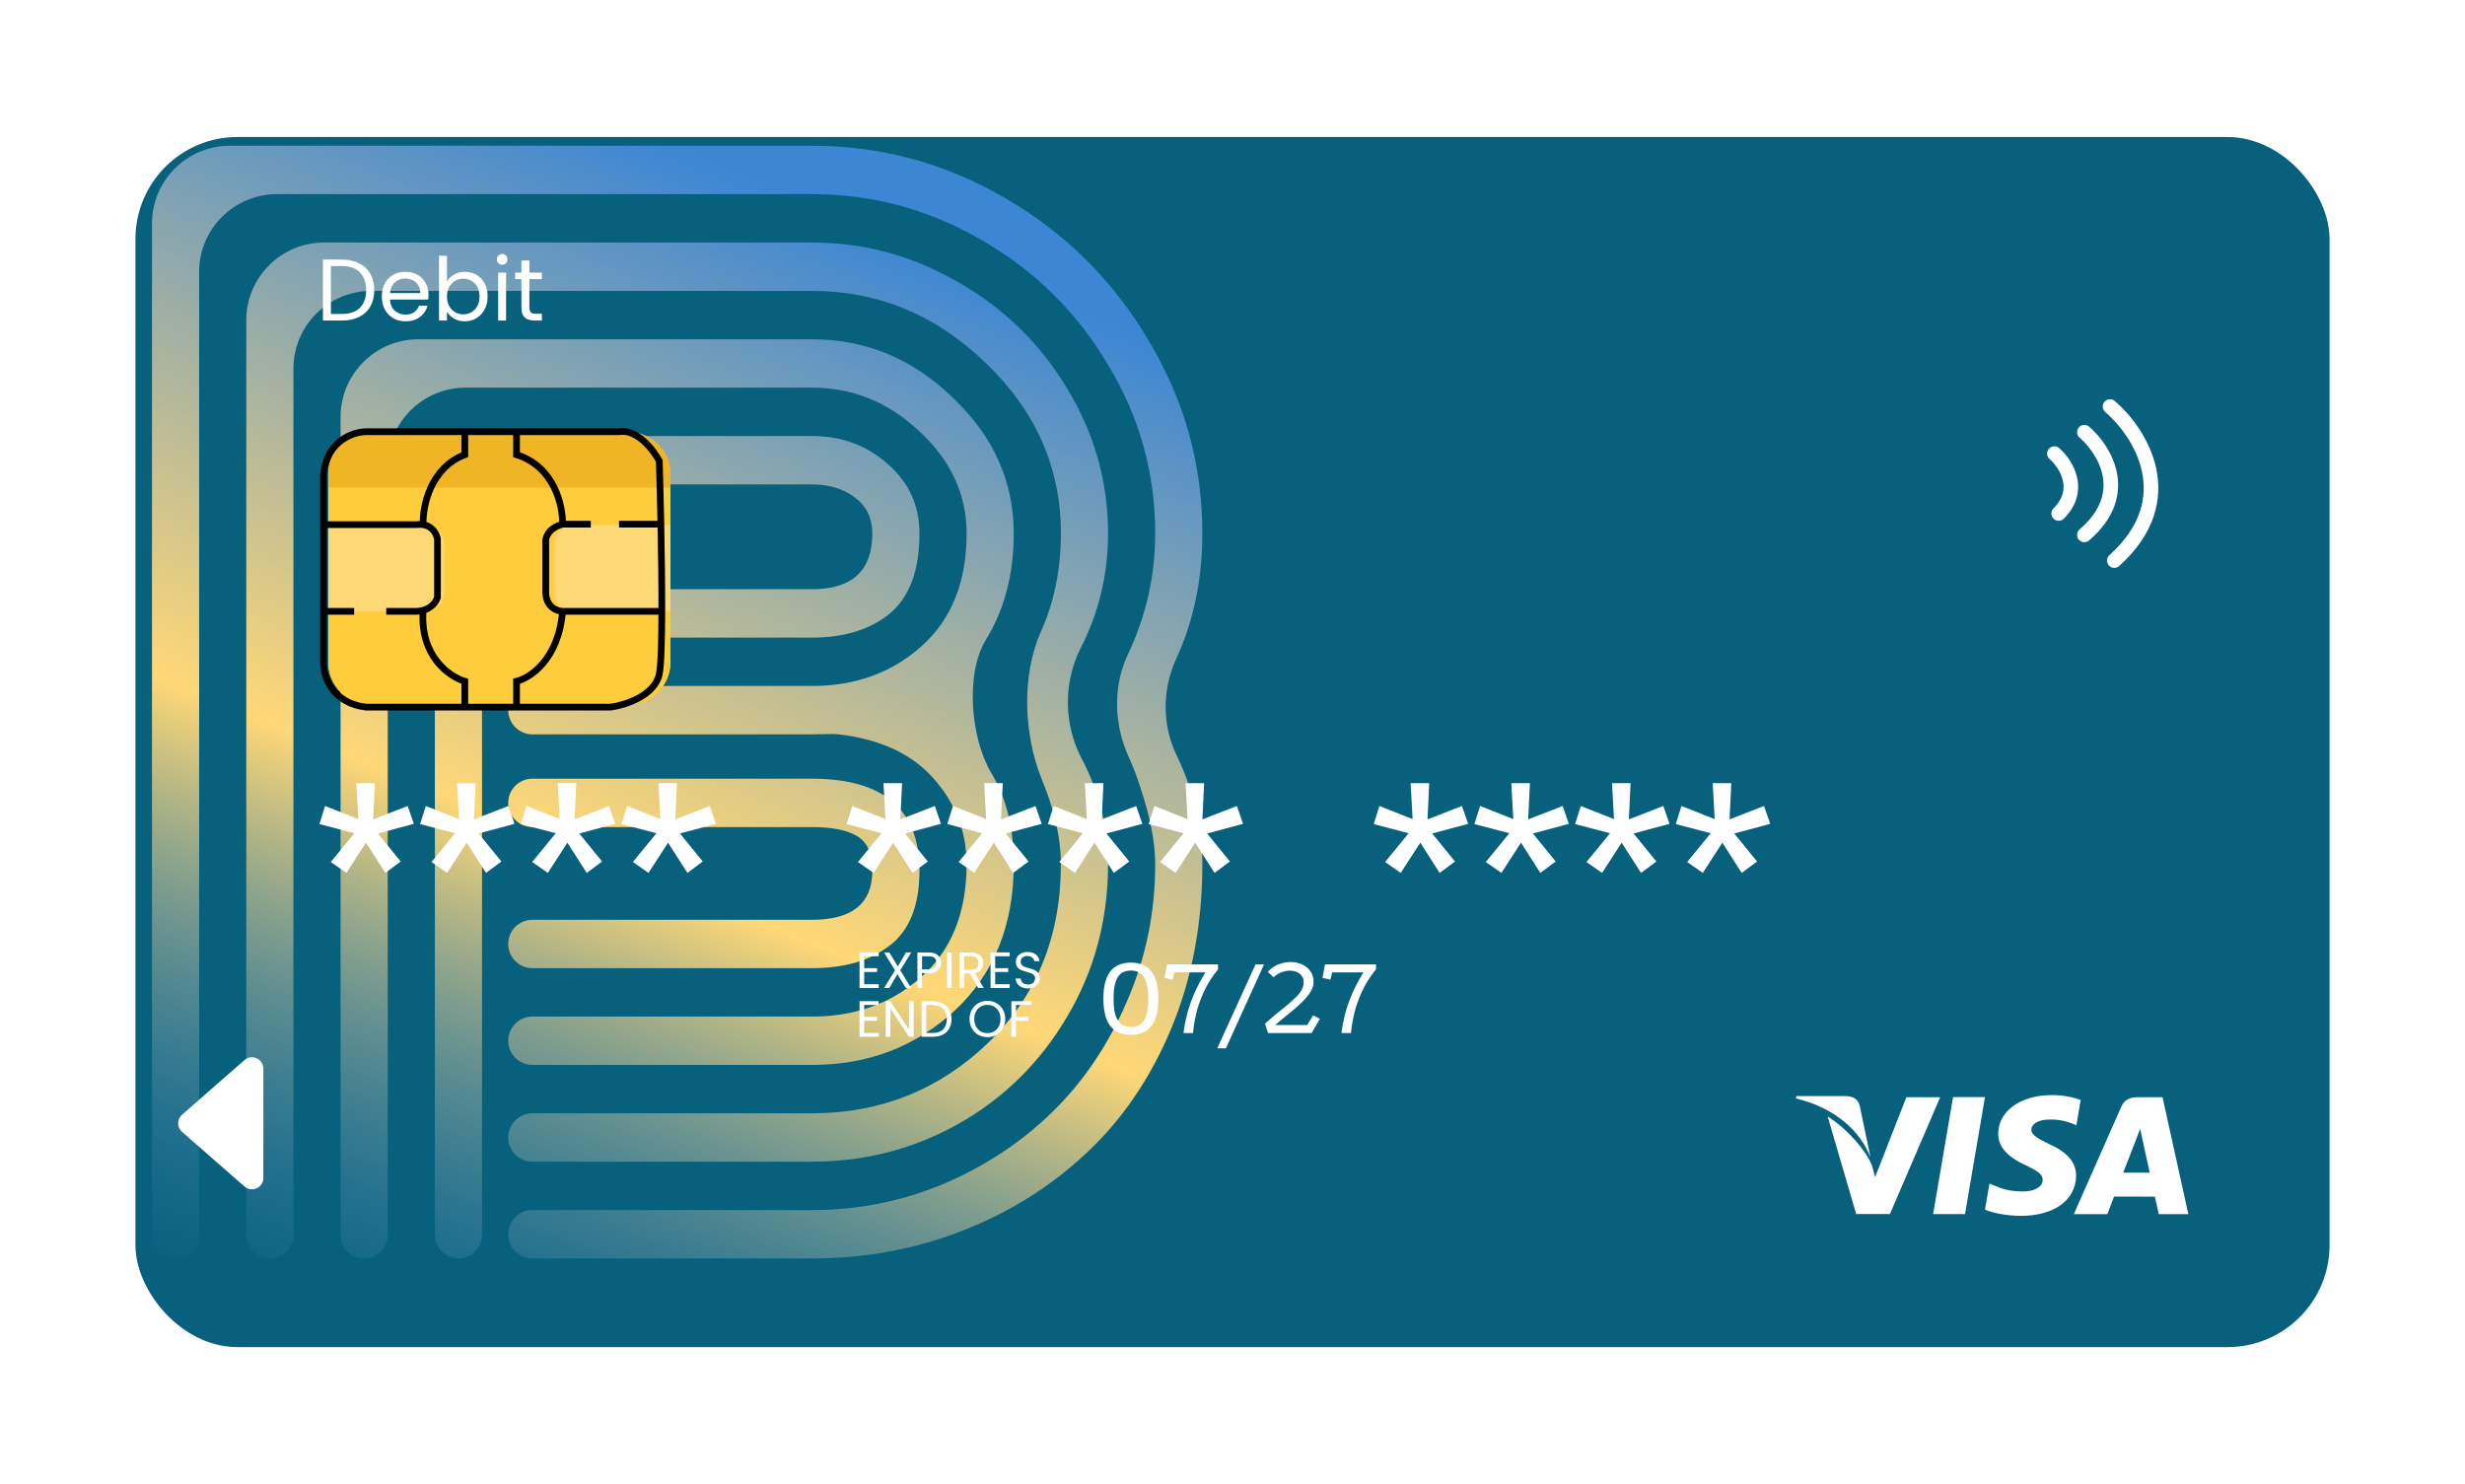 <svg width="455" height="274" viewBox="0 0 455 274" fill="none" xmlns="http://www.w3.org/2000/svg">
<g filter="url(#filter0_d_264_2865)">
<rect x="18" y="18.287" width="405" height="223.355" rx="18.837" fill="#07617D"/>
</g>
<path d="M161.015 160.719C161.015 157.494 160.048 155.345 158.114 154.27C156.261 153.195 153.521 152.658 149.895 152.658H98.274C95.808 152.658 93.809 150.659 93.809 148.193C93.809 145.727 95.808 143.729 98.274 143.729H149.895C163.111 143.729 169.718 149.392 169.718 160.719C169.718 167.085 167.905 171.674 164.279 174.485C160.653 177.296 155.858 178.701 149.895 178.701H98.274C95.808 178.701 93.809 176.702 93.809 174.237C93.809 171.771 95.808 169.772 98.274 169.772H149.895C157.309 169.772 161.015 166.754 161.015 160.719ZM88.974 227.925C88.974 230.329 87.026 232.277 84.623 232.277C82.219 232.277 80.271 230.329 80.271 227.925V94.841C80.271 86.91 86.701 80.48 94.633 80.48H149.895C155.375 80.48 160.048 82.216 163.916 85.689C167.784 89.078 169.718 93.336 169.718 98.462C169.718 105.242 167.905 110.161 164.279 113.22C160.653 116.197 155.858 117.685 149.895 117.685H98.274C95.808 117.685 93.809 115.686 93.809 113.22C93.809 110.755 95.808 108.756 98.274 108.756H149.895C157.309 108.756 161.015 105.325 161.015 98.462C161.015 95.651 159.968 93.46 157.873 91.889C155.777 90.236 153.118 89.409 149.895 89.409H103.336C95.404 89.409 88.974 95.839 88.974 103.771V227.925ZM93.809 131.079C93.809 128.613 95.808 126.614 98.274 126.614H149.895C157.873 126.614 164.601 124.175 170.081 119.297C175.641 114.336 178.421 107.392 178.421 98.462C178.421 91.269 175.52 84.986 169.718 79.612C163.997 74.238 157.389 71.551 149.895 71.551H85.93C77.998 71.551 71.568 77.981 71.568 85.912V227.925C71.568 230.329 69.62 232.277 67.217 232.277C64.813 232.277 62.865 230.329 62.865 227.925V76.983C62.865 69.051 69.295 62.621 77.227 62.621H149.895C159.807 62.621 168.469 66.218 175.883 73.411C183.377 80.521 187.124 88.872 187.124 98.462C187.124 105.986 185.392 112.559 181.927 118.181C178.114 124.514 179.2 136.415 183.017 142.745C185.755 147.285 187.124 152.863 187.124 159.479C187.124 170.723 183.498 179.735 176.246 186.514C168.993 193.211 160.21 196.56 149.895 196.56H98.274C95.808 196.56 93.809 194.561 93.809 192.095C93.809 189.63 95.808 187.631 98.274 187.631H149.895C157.873 187.631 164.601 185.192 170.081 180.314C175.641 175.353 178.421 168.408 178.421 159.479C178.421 153.443 176.326 148.11 172.136 143.481C168.187 139.117 162.484 136.479 155.028 135.567C154.108 135.455 153.178 135.473 152.252 135.507C151.596 135.531 150.81 135.543 149.895 135.543H98.274C95.808 135.543 93.809 133.545 93.809 131.079ZM204.53 98.462C204.53 105.964 202.855 112.997 199.504 119.561C196.26 125.916 196.327 133.701 199.654 140.014C202.905 146.182 204.53 152.67 204.53 159.479C204.53 169.813 201.992 179.239 196.915 187.755C191.919 196.188 185.231 202.761 176.85 207.473C168.55 212.103 159.565 214.418 149.895 214.418H98.274C95.808 214.418 93.809 212.419 93.809 209.954C93.809 207.488 95.808 205.489 98.274 205.489H149.895C162.466 205.489 173.264 201.19 182.289 192.591C191.315 183.91 195.827 172.873 195.827 159.479C195.827 154.683 194.618 149.392 192.201 143.605C188.956 135.454 188.542 124.622 192.128 116.617C194.594 111.112 195.827 105.061 195.827 98.462C195.827 86.391 191.234 75.933 182.048 67.086C172.861 58.157 162.144 53.692 149.895 53.692H68.524C60.592 53.692 54.162 60.122 54.162 68.054V227.925C54.162 230.329 52.214 232.277 49.811 232.277C47.407 232.277 45.459 230.329 45.459 227.925V59.125C45.459 51.193 51.889 44.763 59.821 44.763H149.895C159.484 44.763 168.469 47.202 176.85 52.08C185.311 56.875 192.04 63.448 197.036 71.799C202.032 80.066 204.53 88.954 204.53 98.462ZM208.359 139.758C205.629 133.797 205.378 126.713 208.191 120.791C211.553 113.716 213.233 106.273 213.233 98.462C213.233 87.301 210.332 76.925 204.53 67.334C198.809 57.661 191.073 50.013 181.322 44.391C171.572 38.686 161.096 35.834 149.895 35.834H51.118C43.186 35.834 36.756 42.264 36.756 50.195V227.925C36.756 230.329 34.808 232.277 32.405 232.277C30.002 232.277 28.053 230.329 28.053 227.925V41.266C28.053 33.334 34.483 26.904 42.415 26.904H149.895C162.627 26.904 174.513 30.129 185.553 36.578C196.673 43.027 205.497 51.791 212.024 62.869C218.632 73.866 221.936 85.73 221.936 98.462C221.936 106.894 220.327 114.609 217.108 121.608C214.538 127.195 214.469 133.759 217.136 139.299C220.336 145.947 221.936 152.673 221.936 159.479C221.936 170.558 220.002 180.727 216.134 189.987C212.266 199.164 207.028 206.812 200.42 212.93C193.893 219.048 186.278 223.802 177.575 227.192C168.872 230.582 159.645 232.277 149.895 232.277H98.274C95.808 232.277 93.809 230.278 93.809 227.812C93.809 225.346 95.808 223.348 98.274 223.348H149.895C158.356 223.348 166.455 221.735 174.191 218.511C181.927 215.204 188.655 210.739 194.377 205.117C200.098 199.495 204.651 192.715 208.036 184.778C211.501 176.841 213.233 168.408 213.233 159.479C213.233 155.51 212.307 150.756 210.453 145.217C209.856 143.322 209.157 141.502 208.359 139.758Z" fill="url(#paint0_linear_264_2865)"/>
<path d="M123.741 87.487V122.292C123.741 126.58 120.199 130.057 115.831 130.057H68.507C64.139 130.057 60.598 126.58 60.598 122.292V87.487C60.598 83.199 64.139 79.722 68.507 79.722H115.831C120.199 79.722 123.741 83.199 123.741 87.487Z" fill="#FFCC3B"/>
<path d="M123.741 87.487V122.292C123.741 126.58 120.199 130.057 115.831 130.057H68.507C64.139 130.057 60.598 126.58 60.598 122.292V87.487C60.598 83.199 64.139 79.722 68.507 79.722H115.831C120.199 79.722 123.741 83.199 123.741 87.487Z" fill="#FFCC3B"/>
<path d="M60.598 87.487V89.993H123.741V87.487C123.741 83.199 120.199 79.722 115.831 79.722H68.507C64.139 79.722 60.598 83.199 60.598 87.487Z" fill="#EFB525"/>
<path d="M81.983 109.331V100.447C81.983 98.489 80.367 96.901 78.371 96.901H60.598V112.876H78.371C80.366 112.876 81.983 111.29 81.983 109.331Z" fill="#FFD876"/>
<path d="M102.355 100.447V109.331C102.355 111.29 103.972 112.876 105.967 112.876H123.741V96.901H105.967C103.972 96.901 102.355 98.489 102.355 100.447Z" fill="#FFD876"/>
<path d="M59.711 112.838V122.653C59.77 124.981 61.426 129.815 67.581 130.522H85.795M59.711 112.838V96.834M59.711 112.838H65.37M59.711 96.834V87.373C60.419 81.29 65.252 79.71 67.581 79.681H85.795M59.711 96.834H76.865C77.325 96.774 77.736 96.781 78.103 96.841M122.161 112.838C122.147 118.405 122.019 122.874 121.694 124.421C120.845 128.453 115.327 130.169 112.675 130.522H95.344M122.161 112.838H103.833M122.161 112.838C122.173 107.913 122.096 102.127 121.988 96.746M103.833 112.838C102.831 112.809 100.809 112.078 100.738 109.39V100.194C100.62 99.369 101.074 97.524 103.833 96.746M103.833 112.838C103.125 121.68 97.879 125.129 95.344 125.748V130.522M103.833 96.746C103.921 93.386 102.347 86.118 95.344 83.925V79.681M103.833 96.746H109.05M121.988 96.746C121.9 92.359 121.792 88.24 121.694 85.075C120.603 83.041 117.591 79.115 114.266 79.681H95.344M121.988 96.746H114.266M95.344 130.522H85.795M95.344 79.681H85.795M85.795 130.522V125.748C82.966 124.913 77.466 121.124 78.103 112.647M78.103 112.647C77.627 112.786 77.186 112.838 76.865 112.838H71.294M78.103 112.647C79.112 112.352 80.274 111.669 80.755 110.274V99.487C80.609 98.632 79.879 97.129 78.103 96.841M78.103 96.841C77.985 93.567 79.358 86.401 85.795 83.925V79.681" stroke="black" stroke-width="1.238"/>
<path d="M63.112 47.907C64.34 47.907 65.4 48.139 66.293 48.602C67.197 49.054 67.886 49.705 68.36 50.555C68.844 51.406 69.087 52.407 69.087 53.559C69.087 54.71 68.844 55.711 68.36 56.562C67.886 57.401 67.197 58.047 66.293 58.499C65.4 58.941 64.34 59.161 63.112 59.161H59.609V47.907H63.112ZM63.112 57.95C64.566 57.95 65.674 57.568 66.439 56.804C67.203 56.029 67.585 54.947 67.585 53.559C67.585 52.159 67.197 51.067 66.422 50.281C65.658 49.495 64.555 49.102 63.112 49.102H61.078V57.95H63.112ZM79.098 54.398C79.098 54.678 79.082 54.974 79.049 55.286H71.977C72.031 56.158 72.327 56.842 72.865 57.337C73.414 57.821 74.076 58.063 74.851 58.063C75.486 58.063 76.014 57.918 76.434 57.627C76.864 57.326 77.165 56.928 77.338 56.433H78.92C78.683 57.283 78.21 57.977 77.499 58.515C76.789 59.043 75.906 59.307 74.851 59.307C74.012 59.307 73.258 59.118 72.591 58.742C71.934 58.365 71.418 57.832 71.041 57.143C70.664 56.443 70.476 55.636 70.476 54.721C70.476 53.806 70.659 53.004 71.025 52.315C71.391 51.626 71.902 51.099 72.558 50.733C73.226 50.356 73.99 50.168 74.851 50.168C75.691 50.168 76.434 50.351 77.079 50.717C77.725 51.083 78.22 51.589 78.565 52.234C78.92 52.87 79.098 53.591 79.098 54.398ZM77.58 54.091C77.58 53.532 77.456 53.053 77.209 52.654C76.961 52.245 76.622 51.938 76.191 51.734C75.772 51.519 75.303 51.411 74.787 51.411C74.044 51.411 73.409 51.648 72.881 52.121C72.365 52.595 72.069 53.252 71.993 54.091H77.58ZM82.506 51.96C82.808 51.433 83.249 51.002 83.83 50.668C84.412 50.335 85.074 50.168 85.816 50.168C86.613 50.168 87.329 50.356 87.964 50.733C88.599 51.11 89.099 51.642 89.465 52.331C89.831 53.01 90.014 53.801 90.014 54.705C90.014 55.598 89.831 56.395 89.465 57.094C89.099 57.794 88.594 58.338 87.948 58.725C87.313 59.113 86.602 59.307 85.816 59.307C85.052 59.307 84.379 59.14 83.798 58.806C83.228 58.472 82.797 58.047 82.506 57.531V59.161H81.037V47.213H82.506V51.96ZM88.513 54.705C88.513 54.038 88.378 53.456 88.109 52.961C87.84 52.466 87.474 52.089 87.011 51.831C86.559 51.573 86.059 51.443 85.51 51.443C84.971 51.443 84.471 51.578 84.008 51.847C83.556 52.105 83.19 52.487 82.91 52.993C82.641 53.489 82.506 54.064 82.506 54.721C82.506 55.388 82.641 55.975 82.91 56.481C83.19 56.976 83.556 57.358 84.008 57.627C84.471 57.886 84.971 58.015 85.51 58.015C86.059 58.015 86.559 57.886 87.011 57.627C87.474 57.358 87.84 56.976 88.109 56.481C88.378 55.975 88.513 55.383 88.513 54.705ZM92.707 48.876C92.427 48.876 92.191 48.779 91.997 48.586C91.803 48.392 91.706 48.155 91.706 47.875C91.706 47.595 91.803 47.358 91.997 47.165C92.191 46.971 92.427 46.874 92.707 46.874C92.976 46.874 93.202 46.971 93.385 47.165C93.579 47.358 93.676 47.595 93.676 47.875C93.676 48.155 93.579 48.392 93.385 48.586C93.202 48.779 92.976 48.876 92.707 48.876ZM93.418 50.313V59.161H91.948V50.313H93.418ZM97.714 51.524V56.739C97.714 57.17 97.806 57.477 97.989 57.66C98.172 57.832 98.489 57.918 98.941 57.918H100.023V59.161H98.699C97.881 59.161 97.267 58.973 96.858 58.596C96.449 58.219 96.245 57.6 96.245 56.739V51.524H95.098V50.313H96.245V48.085H97.714V50.313H100.023V51.524H97.714Z" fill="white"/>
<path d="M65.777 144.556H69.208L68.887 151.235L75.246 148.765L76.39 152.059L69.757 153.843L73.965 159.013L71.129 161.117L67.561 155.536L63.947 161.117L61.065 159.104L65.411 153.797L58.96 152.105L60.012 148.765L66.143 151.19L65.777 144.556ZM84.362 144.556H87.793L87.472 151.235L93.831 148.765L94.975 152.059L88.341 153.843L92.55 159.013L89.714 161.117L86.146 155.536L82.532 161.117L79.65 159.104L83.996 153.797L77.545 152.105L78.597 148.765L84.728 151.19L84.362 144.556ZM102.946 144.556H106.377L106.057 151.235L112.416 148.765L113.56 152.059L106.926 153.843L111.135 159.013L108.299 161.117L104.731 155.536L101.117 161.117L98.234 159.104L102.58 153.797L96.13 152.105L97.182 148.765L103.312 151.19L102.946 144.556ZM121.531 144.556H124.962L124.642 151.235L131.001 148.765L132.145 152.059L125.511 153.843L129.72 159.013L126.884 161.117L123.316 155.536L119.701 161.117L116.819 159.104L121.165 153.797L114.715 152.105L115.767 148.765L121.897 151.19L121.531 144.556ZM163.079 144.556H166.51L166.19 151.235L172.549 148.765L173.693 152.059L167.059 153.843L171.268 159.013L168.432 161.117L164.864 155.536L161.249 161.117L158.367 159.104L162.713 153.797L156.263 152.105L157.315 148.765L163.445 151.19L163.079 144.556ZM181.664 144.556H185.095L184.775 151.235L191.134 148.765L192.278 152.059L185.644 153.843L189.853 159.013L187.017 161.117L183.448 155.536L179.834 161.117L176.952 159.104L181.298 153.797L174.848 152.105L175.9 148.765L182.03 151.19L181.664 144.556ZM200.249 144.556H203.68L203.36 151.235L209.719 148.765L210.863 152.059L204.229 153.843L208.438 159.013L205.602 161.117L202.033 155.536L198.419 161.117L195.537 159.104L199.883 153.797L193.433 152.105L194.485 148.765L200.615 151.19L200.249 144.556ZM218.834 144.556H222.265L221.945 151.235L228.304 148.765L229.448 152.059L222.814 153.843L227.023 159.013L224.187 161.117L220.618 155.536L217.004 161.117L214.122 159.104L218.468 153.797L212.018 152.105L213.07 148.765L219.2 151.19L218.834 144.556ZM260.382 144.556H263.813L263.493 151.235L269.852 148.765L270.996 152.059L264.362 153.843L268.571 159.013L265.735 161.117L262.166 155.536L258.552 161.117L255.67 159.104L260.016 153.797L253.566 152.105L254.618 148.765L260.748 151.19L260.382 144.556ZM278.967 144.556H282.398L282.078 151.235L288.437 148.765L289.581 152.059L282.947 153.843L287.156 159.013L284.32 161.117L280.751 155.536L277.137 161.117L274.255 159.104L278.601 153.797L272.151 152.105L273.203 148.765L279.333 151.19L278.967 144.556ZM297.552 144.556H300.983L300.663 151.235L307.022 148.765L308.165 152.059L301.532 153.843L305.741 159.013L302.905 161.117L299.336 155.536L295.722 161.117L292.84 159.104L297.186 153.797L290.736 152.105L291.788 148.765L297.918 151.19L297.552 144.556ZM316.137 144.556H319.568L319.248 151.235L325.607 148.765L326.75 152.059L320.117 153.843L324.326 159.013L321.489 161.117L317.921 155.536L314.307 161.117L311.425 159.104L315.771 153.797L309.321 152.105L310.373 148.765L316.503 151.19L316.137 144.556Z" fill="white"/>
<g clip-path="url(#clip0_264_2865)">
<path d="M379.212 83.721C381.318 85.563 384.425 90.355 380.002 94.777M389.479 75.033C395.008 79.772 402.905 92.092 390.269 103.465M384.741 79.772C388.426 82.931 393.586 91.144 384.741 98.726" stroke="white" stroke-width="2.691" stroke-linecap="round"/>
</g>
<path d="M208.729 177.673C209.49 177.673 210.179 177.788 210.796 178.017C211.413 178.247 211.944 178.62 212.389 179.137C212.848 179.654 213.2 180.342 213.444 181.204C213.688 182.05 213.81 183.098 213.81 184.347C213.81 185.581 213.688 186.629 213.444 187.49C213.2 188.337 212.848 189.018 212.389 189.535C211.944 190.052 211.413 190.425 210.796 190.654C210.179 190.884 209.49 190.999 208.729 190.999C207.983 190.999 207.301 190.884 206.684 190.654C206.067 190.425 205.529 190.052 205.07 189.535C204.625 189.018 204.28 188.337 204.036 187.49C203.792 186.629 203.67 185.581 203.67 184.347C203.67 183.098 203.792 182.05 204.036 181.204C204.28 180.342 204.625 179.654 205.07 179.137C205.529 178.62 206.067 178.247 206.684 178.017C207.301 177.788 207.983 177.673 208.729 177.673ZM208.751 179.137C208.306 179.137 207.883 179.216 207.481 179.374C207.093 179.517 206.756 179.776 206.469 180.149C206.182 180.522 205.952 181.053 205.78 181.742C205.622 182.416 205.543 183.285 205.543 184.347C205.543 185.394 205.622 186.263 205.78 186.952C205.952 187.626 206.182 188.15 206.469 188.523C206.756 188.896 207.093 189.162 207.481 189.32C207.883 189.463 208.306 189.535 208.751 189.535C209.196 189.535 209.612 189.463 210 189.32C210.387 189.162 210.724 188.896 211.011 188.523C211.313 188.15 211.542 187.626 211.7 186.952C211.872 186.263 211.959 185.394 211.959 184.347C211.959 183.285 211.872 182.416 211.7 181.742C211.542 181.053 211.313 180.522 211.011 180.149C210.724 179.776 210.387 179.517 210 179.374C209.612 179.216 209.196 179.137 208.751 179.137ZM224.827 178.922C223.722 180.271 222.846 181.663 222.2 183.098C221.554 184.519 221.081 185.882 220.779 187.188C220.478 188.494 220.291 189.657 220.22 190.676H218.454C218.584 189.6 218.799 188.459 219.1 187.253C219.416 186.033 219.854 184.77 220.413 183.464C220.973 182.158 221.669 180.83 222.502 179.481H216.732L216.431 180.816L214.945 180.493L215.419 177.996H224.827V178.922ZM231.753 177.996H233.324L226.285 193.496H224.692L231.753 177.996ZM234.07 190.676L233.489 188.954C234.594 187.949 235.627 187.074 236.589 186.327C237.55 185.581 238.361 184.885 239.021 184.239C239.524 183.765 239.911 183.306 240.184 182.861C240.471 182.402 240.622 181.928 240.636 181.44C240.65 180.68 240.406 180.113 239.904 179.74C239.402 179.352 238.799 179.158 238.096 179.158C237.593 179.158 237.07 179.259 236.524 179.46C235.993 179.661 235.512 179.969 235.082 180.386L234.005 179.374C234.594 178.742 235.261 178.283 236.007 177.996C236.754 177.709 237.493 177.565 238.225 177.565C238.971 177.565 239.667 177.709 240.313 177.996C240.959 178.283 241.476 178.699 241.863 179.245C242.265 179.776 242.466 180.436 242.466 181.225C242.466 181.9 242.251 182.56 241.82 183.206C241.39 183.852 240.837 184.497 240.162 185.143C239.474 185.803 238.706 186.471 237.859 187.145C237.012 187.806 236.187 188.487 235.383 189.191H241.282L242.401 187.404L243.628 188.05L242.1 190.676H234.07ZM253.987 178.922C252.881 180.271 252.006 181.663 251.36 183.098C250.714 184.519 250.241 185.882 249.939 187.188C249.638 188.494 249.451 189.657 249.38 190.676H247.614C247.743 189.6 247.959 188.459 248.26 187.253C248.576 186.033 249.014 184.77 249.573 183.464C250.133 182.158 250.829 180.83 251.662 179.481H245.892L245.591 180.816L244.105 180.493L244.579 177.996H253.987V178.922Z" fill="white"/>
<path d="M159.516 176.5V178.694H161.908V179.401H159.516V181.661H162.191V182.367H158.659V175.793H162.191V176.5H159.516ZM166.172 179.09L168.187 182.367H167.217L165.644 179.806L164.147 182.367H163.195L165.202 179.09L163.186 175.803H164.147L165.729 178.374L167.236 175.803H168.197L166.172 179.09ZM173.726 177.724C173.726 178.27 173.538 178.726 173.161 179.09C172.791 179.448 172.223 179.627 171.456 179.627H170.194V182.367H169.337V175.803H171.456C172.197 175.803 172.759 175.982 173.142 176.34C173.532 176.697 173.726 177.159 173.726 177.724ZM171.456 178.92C171.934 178.92 172.285 178.817 172.511 178.609C172.737 178.402 172.85 178.107 172.85 177.724C172.85 176.914 172.386 176.509 171.456 176.509H170.194V178.92H171.456ZM175.649 175.803V182.367H174.792V175.803H175.649ZM180.566 182.367L179.003 179.683H177.967V182.367H177.109V175.803H179.229C179.725 175.803 180.142 175.887 180.481 176.057C180.827 176.226 181.084 176.456 181.254 176.745C181.423 177.033 181.508 177.363 181.508 177.733C181.508 178.186 181.376 178.584 181.112 178.93C180.855 179.275 180.466 179.504 179.944 179.617L181.593 182.367H180.566ZM177.967 178.996H179.229C179.693 178.996 180.042 178.883 180.274 178.657C180.506 178.424 180.623 178.117 180.623 177.733C180.623 177.344 180.506 177.043 180.274 176.829C180.048 176.616 179.7 176.509 179.229 176.509H177.967V178.996ZM183.697 176.5V178.694H186.089V179.401H183.697V181.661H186.372V182.367H182.84V175.793H186.372V176.5H183.697ZM189.75 182.433C189.317 182.433 188.928 182.358 188.582 182.207C188.243 182.05 187.976 181.837 187.782 181.567C187.587 181.291 187.487 180.973 187.48 180.616H188.394C188.425 180.923 188.551 181.184 188.771 181.397C188.997 181.605 189.323 181.708 189.75 181.708C190.158 181.708 190.479 181.608 190.711 181.407C190.949 181.2 191.069 180.936 191.069 180.616C191.069 180.364 191 180.16 190.862 180.003C190.723 179.846 190.551 179.727 190.344 179.645C190.136 179.564 189.857 179.476 189.505 179.382C189.072 179.269 188.724 179.156 188.46 179.043C188.202 178.93 187.979 178.754 187.791 178.515C187.609 178.27 187.518 177.944 187.518 177.536C187.518 177.178 187.609 176.861 187.791 176.584C187.973 176.308 188.227 176.095 188.554 175.944C188.887 175.793 189.267 175.718 189.694 175.718C190.309 175.718 190.811 175.872 191.201 176.179C191.596 176.487 191.819 176.895 191.869 177.404H190.927C190.896 177.153 190.764 176.933 190.532 176.745C190.3 176.55 189.992 176.453 189.609 176.453C189.251 176.453 188.959 176.547 188.733 176.735C188.507 176.917 188.394 177.175 188.394 177.507C188.394 177.746 188.46 177.941 188.592 178.091C188.73 178.242 188.896 178.358 189.091 178.44C189.292 178.515 189.571 178.603 189.929 178.704C190.362 178.823 190.711 178.942 190.975 179.062C191.238 179.175 191.464 179.353 191.653 179.598C191.841 179.837 191.935 180.163 191.935 180.578C191.935 180.898 191.85 181.2 191.681 181.482C191.511 181.765 191.26 181.994 190.927 182.17C190.595 182.345 190.202 182.433 189.75 182.433ZM159.516 185.5V187.694H161.908V188.401H159.516V190.661H162.191V191.367H158.659V184.793H162.191V185.5H159.516ZM168.649 191.367H167.792L164.345 186.14V191.367H163.487V184.793H164.345L167.792 190.011V184.793H168.649V191.367ZM172.154 184.803C172.87 184.803 173.488 184.938 174.009 185.208C174.537 185.471 174.939 185.851 175.215 186.347C175.497 186.843 175.639 187.427 175.639 188.099C175.639 188.771 175.497 189.355 175.215 189.851C174.939 190.341 174.537 190.718 174.009 190.981C173.488 191.239 172.87 191.367 172.154 191.367H170.11V184.803H172.154ZM172.154 190.661C173.001 190.661 173.648 190.438 174.094 189.992C174.54 189.54 174.763 188.909 174.763 188.099C174.763 187.283 174.537 186.646 174.085 186.187C173.639 185.729 172.995 185.5 172.154 185.5H170.967V190.661H172.154ZM182.256 191.433C181.647 191.433 181.092 191.292 180.589 191.01C180.087 190.721 179.688 190.322 179.393 189.813C179.104 189.298 178.96 188.721 178.96 188.08C178.96 187.44 179.104 186.865 179.393 186.357C179.688 185.842 180.087 185.443 180.589 185.161C181.092 184.872 181.647 184.727 182.256 184.727C182.872 184.727 183.431 184.872 183.933 185.161C184.435 185.443 184.831 185.839 185.12 186.347C185.409 186.856 185.553 187.434 185.553 188.08C185.553 188.727 185.409 189.305 185.12 189.813C184.831 190.322 184.435 190.721 183.933 191.01C183.431 191.292 182.872 191.433 182.256 191.433ZM182.256 190.689C182.715 190.689 183.126 190.583 183.49 190.369C183.861 190.156 184.15 189.851 184.357 189.455C184.57 189.06 184.677 188.602 184.677 188.08C184.677 187.553 184.57 187.095 184.357 186.705C184.15 186.31 183.864 186.005 183.5 185.792C183.136 185.578 182.721 185.471 182.256 185.471C181.792 185.471 181.377 185.578 181.013 185.792C180.649 186.005 180.36 186.31 180.147 186.705C179.939 187.095 179.836 187.553 179.836 188.08C179.836 188.602 179.939 189.06 180.147 189.455C180.36 189.851 180.649 190.156 181.013 190.369C181.384 190.583 181.798 190.689 182.256 190.689ZM190.395 184.803V185.5H187.542V187.713H189.859V188.41H187.542V191.367H186.684V184.803H190.395Z" fill="white"/>
<path d="M33.6 208.915L45.123 218.998C46.483 220.188 48.611 219.221 48.611 217.415V197.249C48.611 196.845 48.495 196.449 48.276 196.11C48.057 195.77 47.745 195.5 47.377 195.333C47.009 195.166 46.601 195.109 46.201 195.168C45.801 195.227 45.427 195.4 45.123 195.666L33.602 205.749C33.376 205.946 33.195 206.19 33.071 206.463C32.947 206.736 32.883 207.032 32.883 207.332C32.883 207.632 32.947 207.929 33.071 208.202C33.195 208.475 33.376 208.718 33.602 208.915H33.6Z" fill="white"/>
<g clip-path="url(#clip1_264_2865)">
<path d="M360.506 202.495L356.825 224.096H362.712L366.396 202.495H360.506Z" fill="white"/>
<path d="M351.889 202.519L346.123 217.25L345.508 215.026C344.371 212.346 341.143 208.497 337.353 206.071L342.625 224.085L348.855 224.075L358.126 202.515L351.889 202.519Z" fill="white"/>
<path d="M343.273 204.065C342.931 202.749 341.939 202.357 340.708 202.31H331.581L331.505 202.74C338.608 204.463 343.308 208.615 345.258 213.607L343.273 204.065Z" fill="white"/>
<path d="M378.328 206.636C380.254 206.606 381.65 207.027 382.734 207.463L383.266 207.713L384.062 203.031C382.896 202.593 381.069 202.124 378.788 202.124C372.971 202.124 368.871 205.054 368.839 209.253C368.801 212.355 371.76 214.088 373.995 215.122C376.289 216.182 377.058 216.855 377.047 217.802C377.029 219.248 375.218 219.911 373.527 219.911C371.169 219.911 369.917 219.585 367.983 218.78L367.225 218.435L366.396 223.269C367.774 223.874 370.317 224.393 372.956 224.42C379.144 224.42 383.166 221.525 383.208 217.039C383.234 214.584 381.664 212.711 378.262 211.174C376.202 210.172 374.942 209.506 374.955 208.494C374.955 207.596 376.024 206.636 378.328 206.636Z" fill="white"/>
<path d="M399.171 202.519H394.622C393.209 202.519 392.159 202.904 391.538 204.312L382.796 224.108H388.979C388.979 224.108 389.987 221.446 390.216 220.863C390.893 220.863 396.899 220.872 397.755 220.872C397.931 221.627 398.473 224.108 398.473 224.108H403.934L399.171 202.519ZM391.91 216.442C392.395 215.202 394.256 210.405 394.256 210.405C394.224 210.464 394.736 209.156 395.04 208.343L395.437 210.205C395.437 210.205 396.565 215.362 396.801 216.442H391.91Z" fill="white"/>
</g>
<defs>
<filter id="filter0_d_264_2865" x="0" y="0.287" width="455" height="273.355" filterUnits="userSpaceOnUse" color-interpolation-filters="sRGB">
<feFlood flood-opacity="0" result="BackgroundImageFix"/>
<feColorMatrix in="SourceAlpha" type="matrix" values="0 0 0 0 0 0 0 0 0 0 0 0 0 0 0 0 0 0 127 0" result="hardAlpha"/>
<feOffset dx="7" dy="7"/>
<feGaussianBlur stdDeviation="12.5"/>
<feComposite in2="hardAlpha" operator="out"/>
<feColorMatrix type="matrix" values="0 0 0 0 0 0 0 0 0 0 0 0 0 0 0 0 0 0 0.25 0"/>
<feBlend mode="normal" in2="BackgroundImageFix" result="effect1_dropShadow_264_2865"/>
<feBlend mode="normal" in="SourceGraphic" in2="effect1_dropShadow_264_2865" result="shape"/>
</filter>
<linearGradient id="paint0_linear_264_2865" x1="124.995" y1="26.904" x2="38.825" y2="239.458" gradientUnits="userSpaceOnUse">
<stop stop-color="#3C86D4"/>
<stop offset="0.554" stop-color="#FFD876"/>
<stop offset="1" stop-color="#3C86D4" stop-opacity="0"/>
</linearGradient>
<clipPath id="clip0_264_2865">
<rect width="31.59" height="36.329" fill="white" transform="translate(406.854 73.453) rotate(90)"/>
</clipPath>
<clipPath id="clip1_264_2865">
<rect width="72.429" height="72.429" fill="white" transform="translate(331.505 177.058)"/>
</clipPath>
</defs>
</svg>
